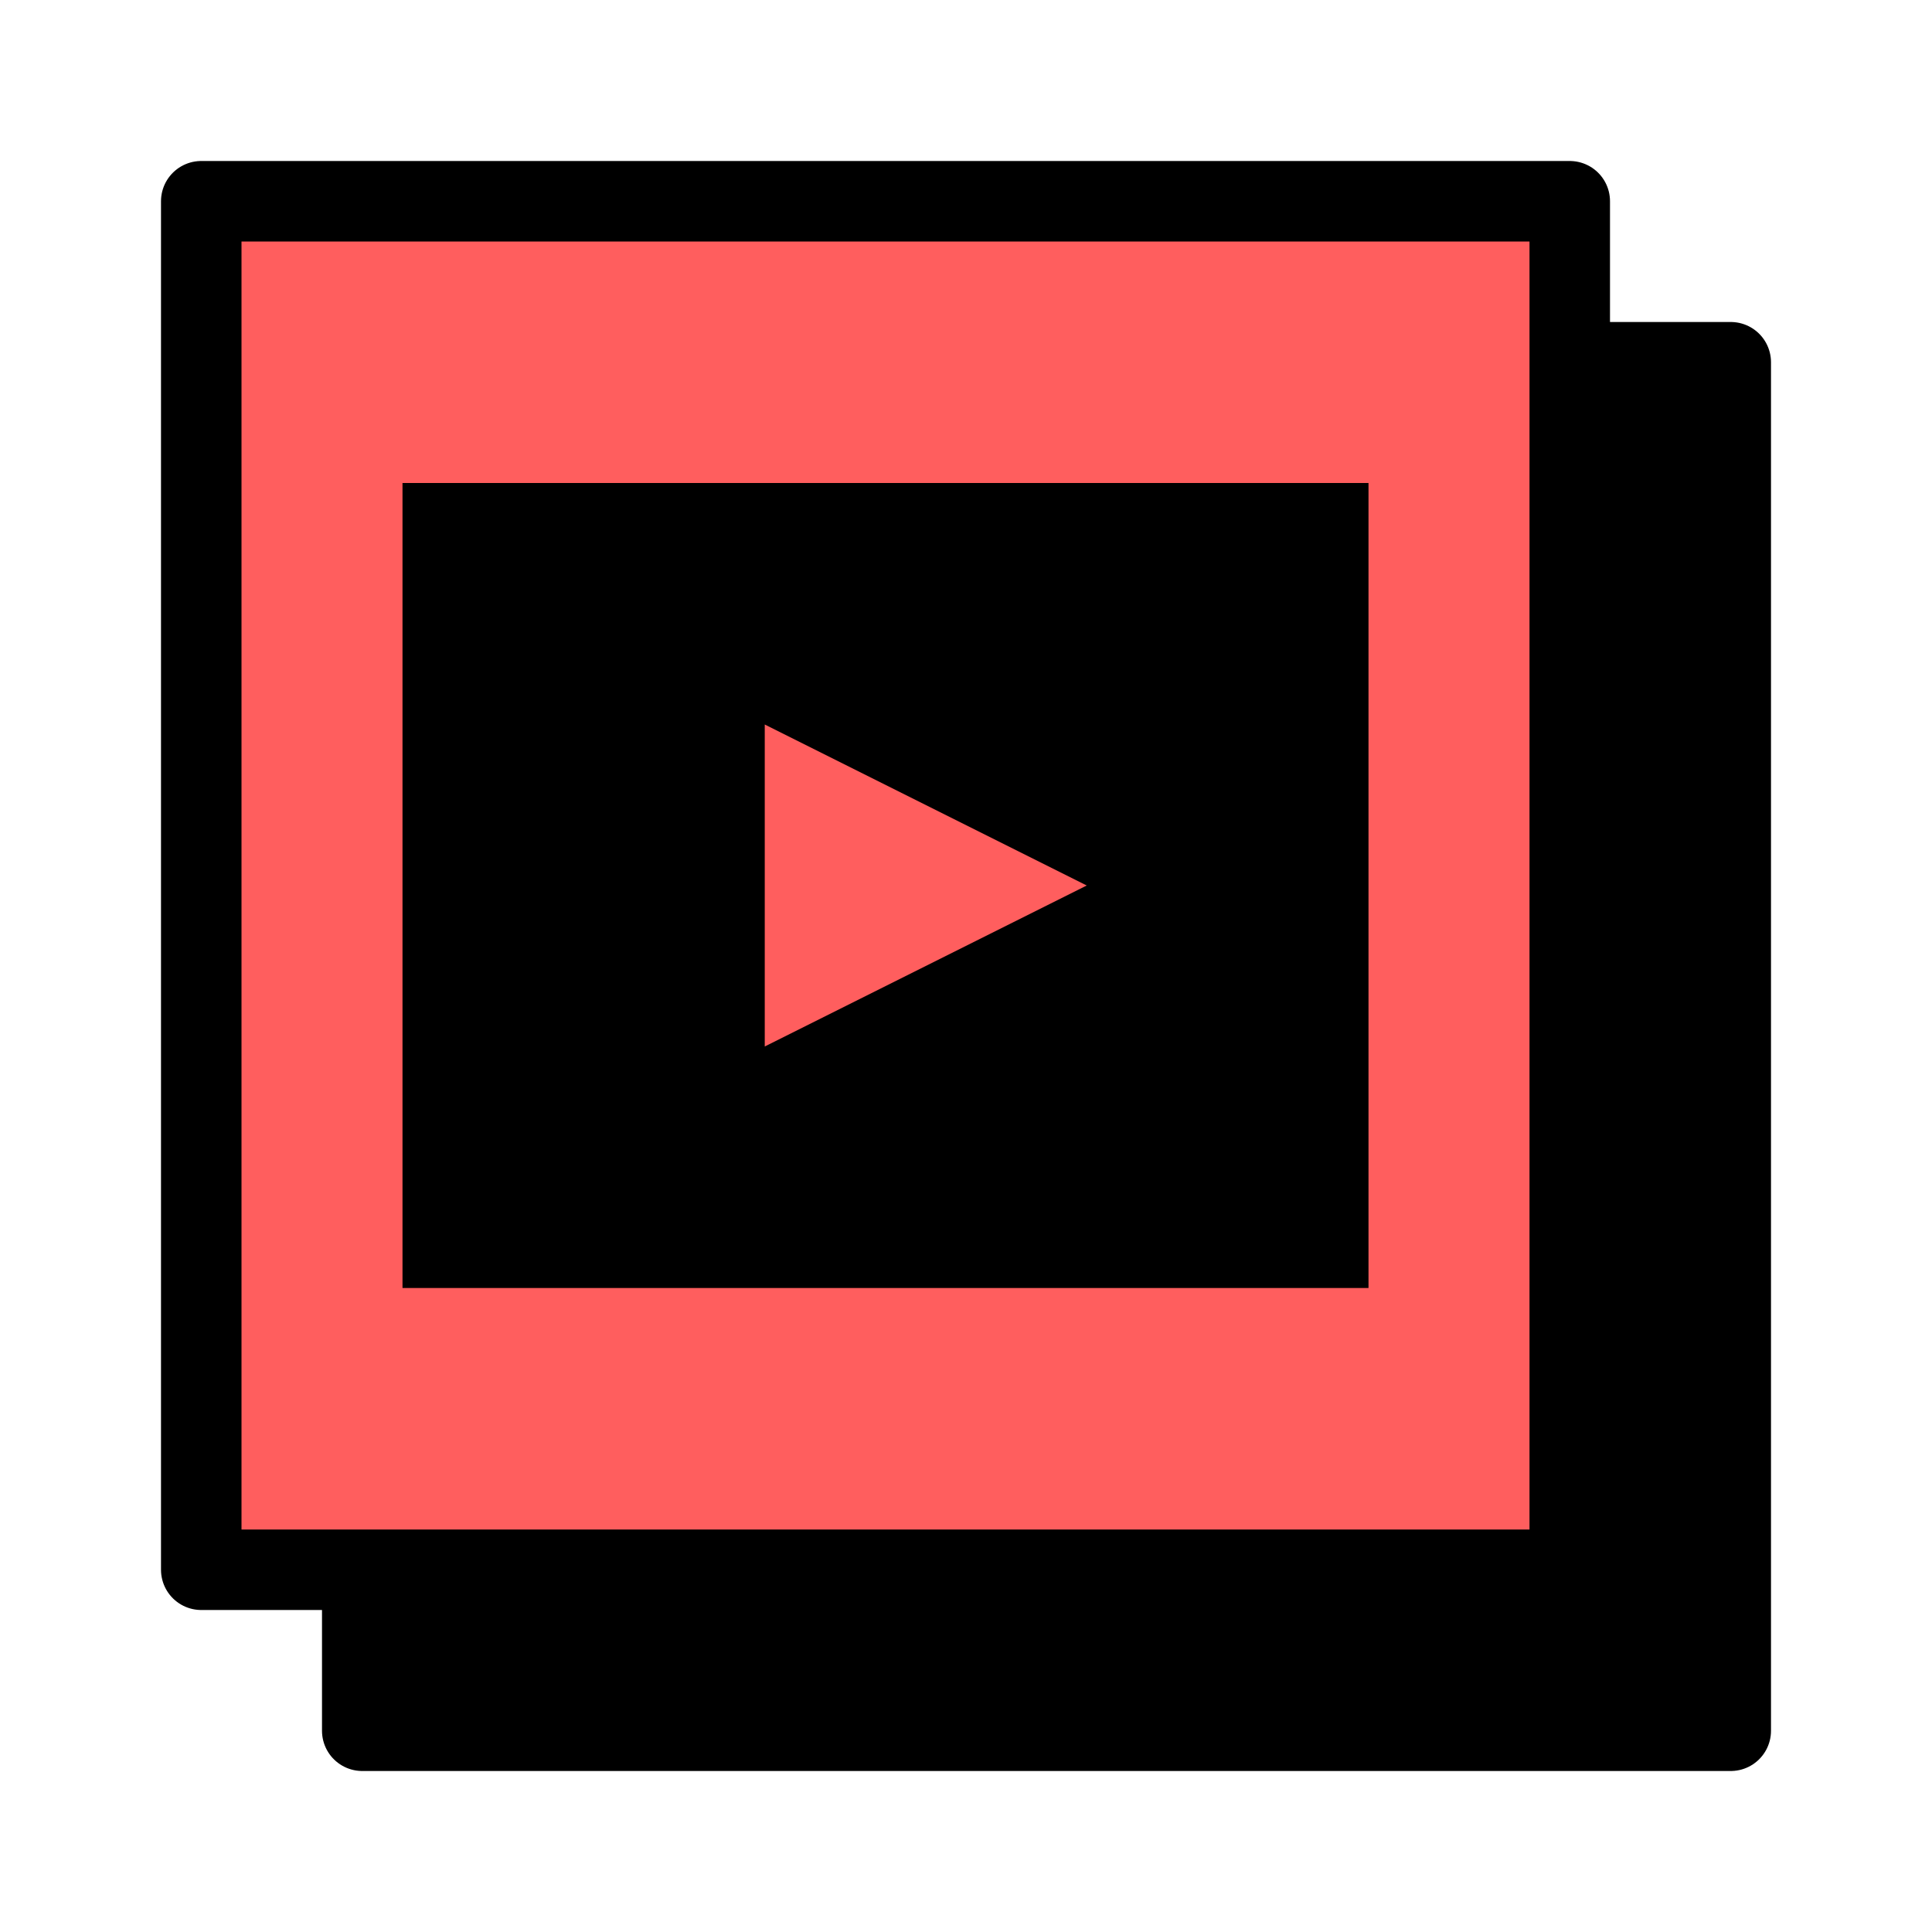 <svg width="96" height="96" viewBox="0 0 96 96" fill="none" xmlns="http://www.w3.org/2000/svg">
<rect x="18" y="18" width="68" height="68" fill="black" stroke="black" stroke-width="4" stroke-linejoin="round"/>
<rect x="10" y="10" width="68" height="68" fill="#FF5E5E" stroke="black" stroke-width="4" stroke-linejoin="round"/>
<path d="M64 60V28H24V60H64Z" fill="black" stroke="black" stroke-width="8"/>
<path d="M38 52V36L54 44L38 52Z" fill="#FF5E5E"/>
</svg>
